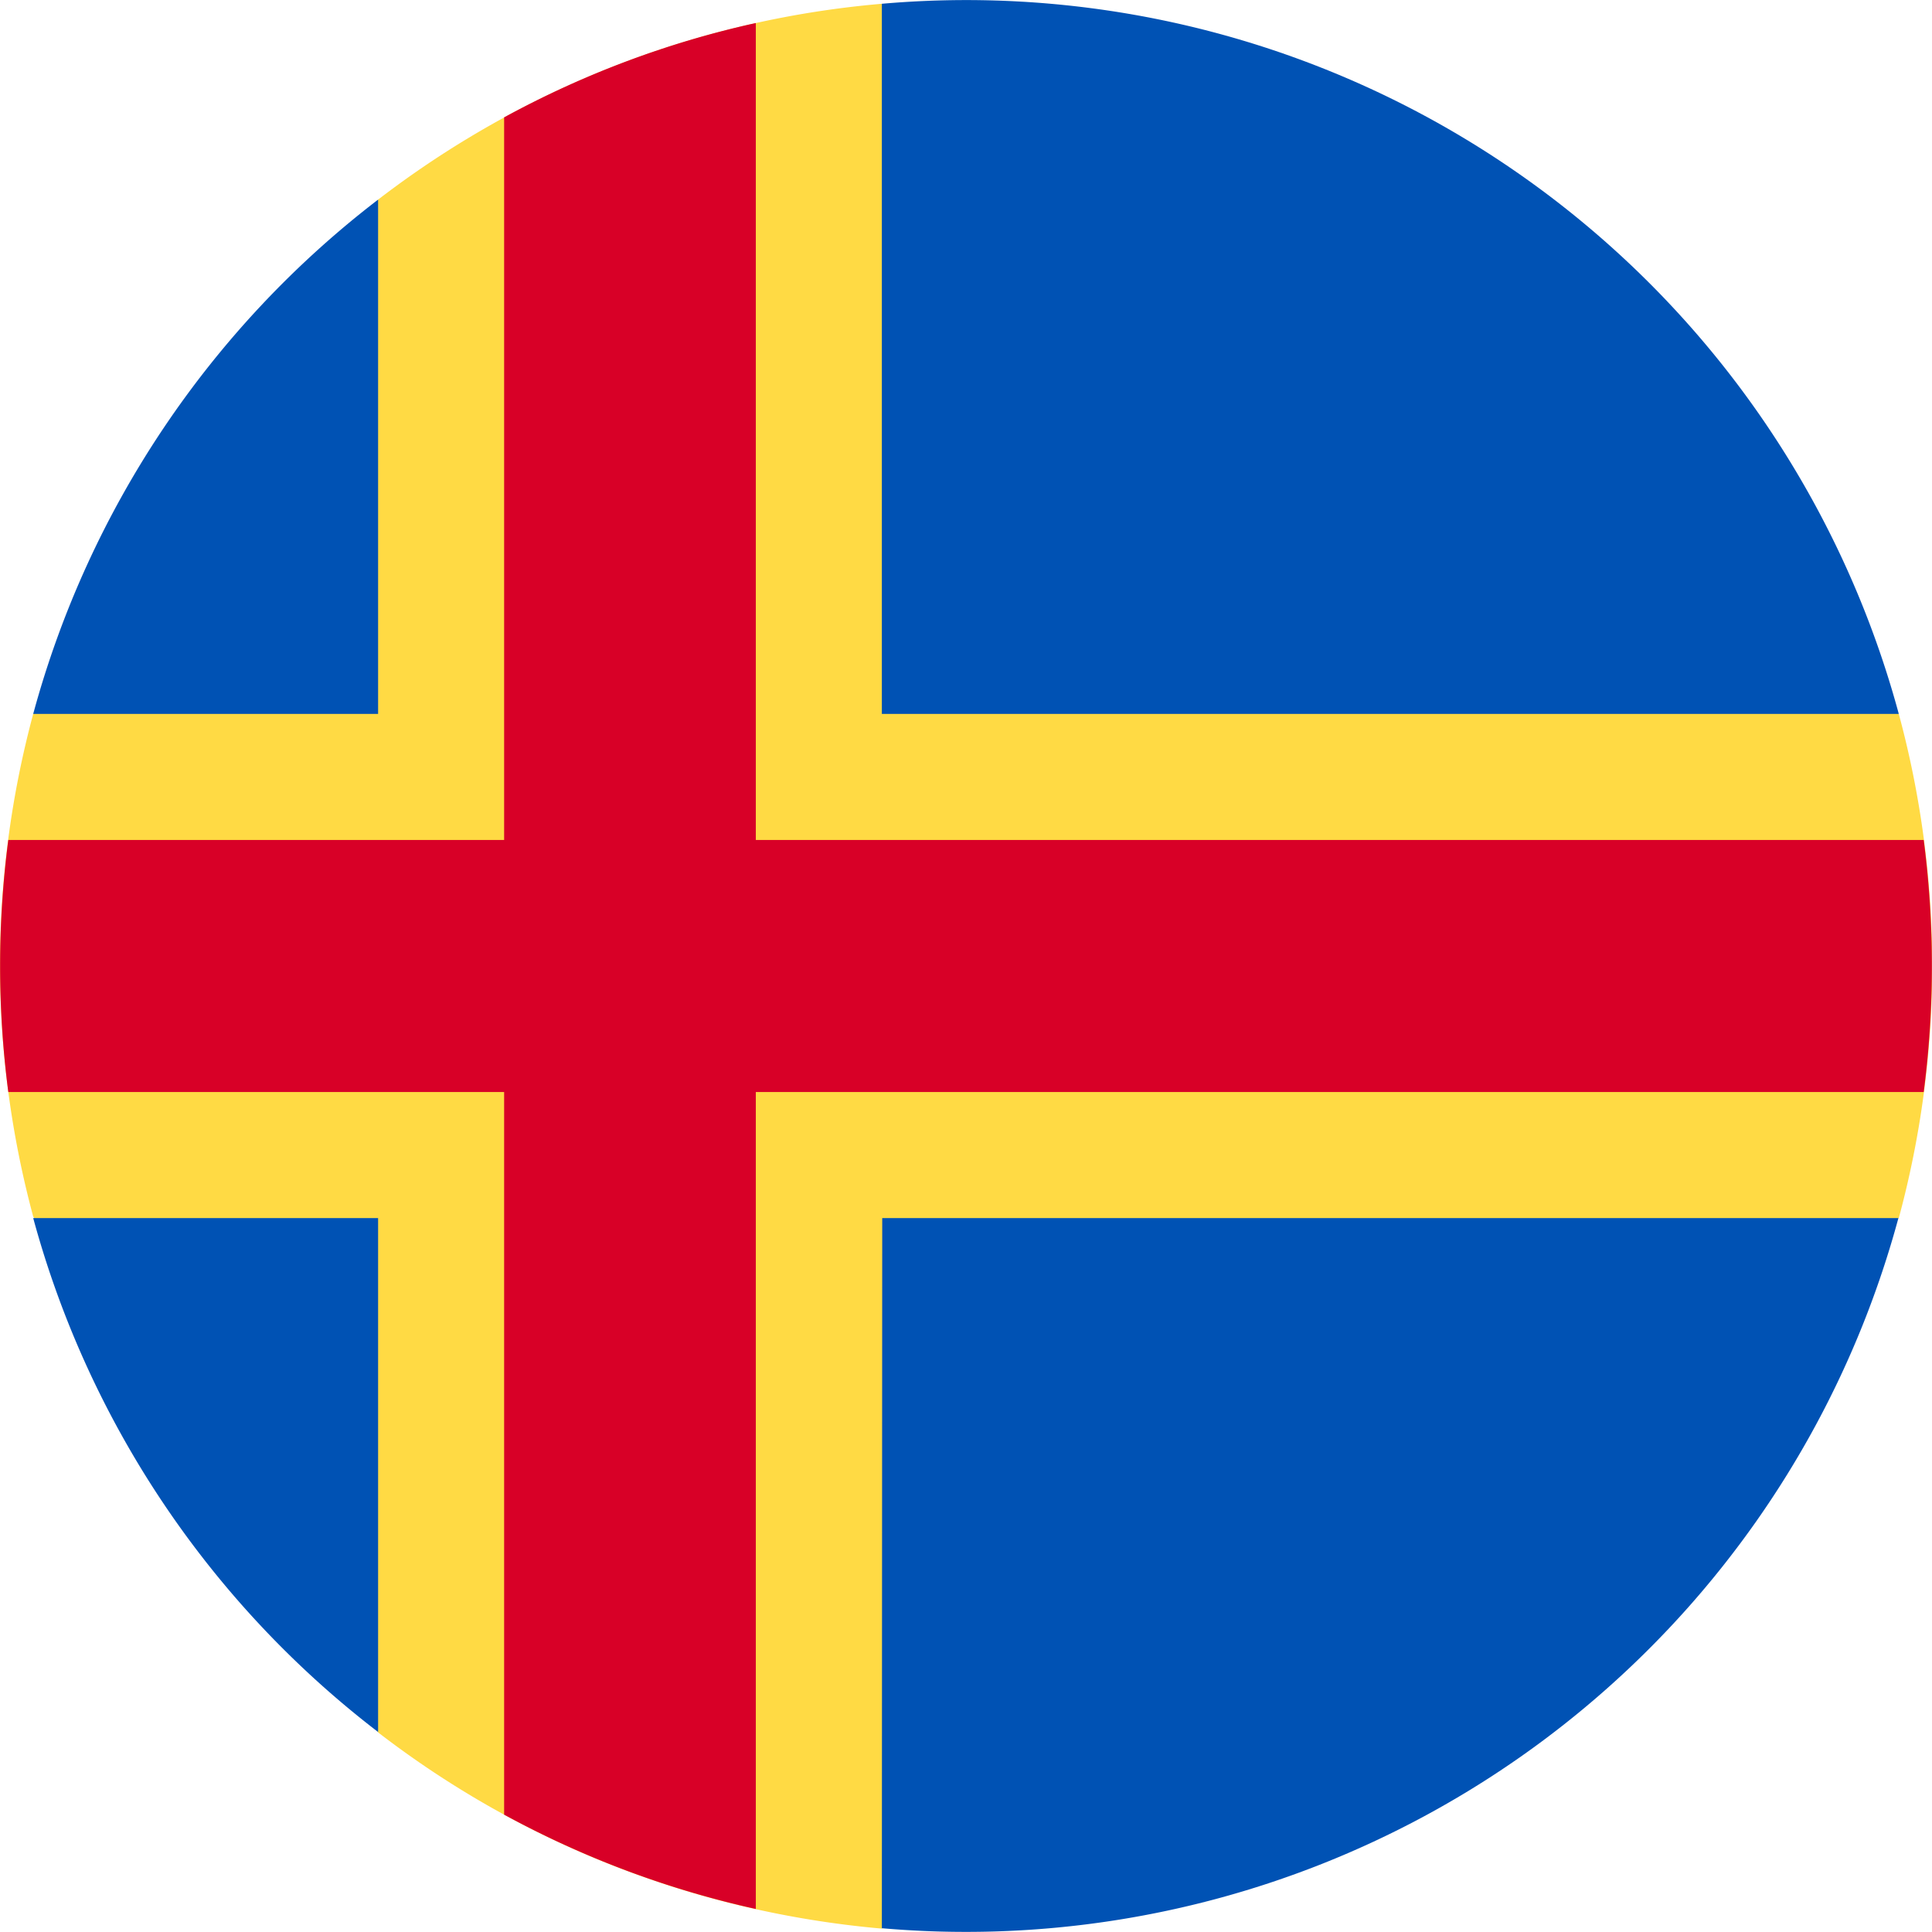 <svg xmlns="http://www.w3.org/2000/svg" width="1em" height="1em" viewBox="0 0 512 512"><path fill="#ffda44" d="M503.2 322.8a256.3 256.3 0 0 0 0-133.6L233.7 1c-50 4.3-95.9 23-133.5 51.9L8.8 189.2a256.3 256.3 0 0 0 0 133.2l91.4 136.7c37.6 29 83.5 47.6 133.5 52z"/><path fill="#0052b4" d="M8.8 322.8A256.2 256.2 0 0 0 100.2 459V322.8zM233.7 511a256 256 0 0 0 269.4-188.2H233.8zm269.5-321.8A256 256 0 0 0 233.7 1v188.2zm-403-136.3A256.2 256.2 0 0 0 8.8 189.2h91.4z"/><path fill="#d80027" d="M509.8 222.6H200.3V6.1c-23.6 5.2-46 13.7-66.7 25v191.5H2.2a258.2 258.2 0 0 0 0 66.8h131.4v191.5a254.3 254.3 0 0 0 66.7 25V289.4h309.5a258.6 258.6 0 0 0 0-66.8z"/></svg>
